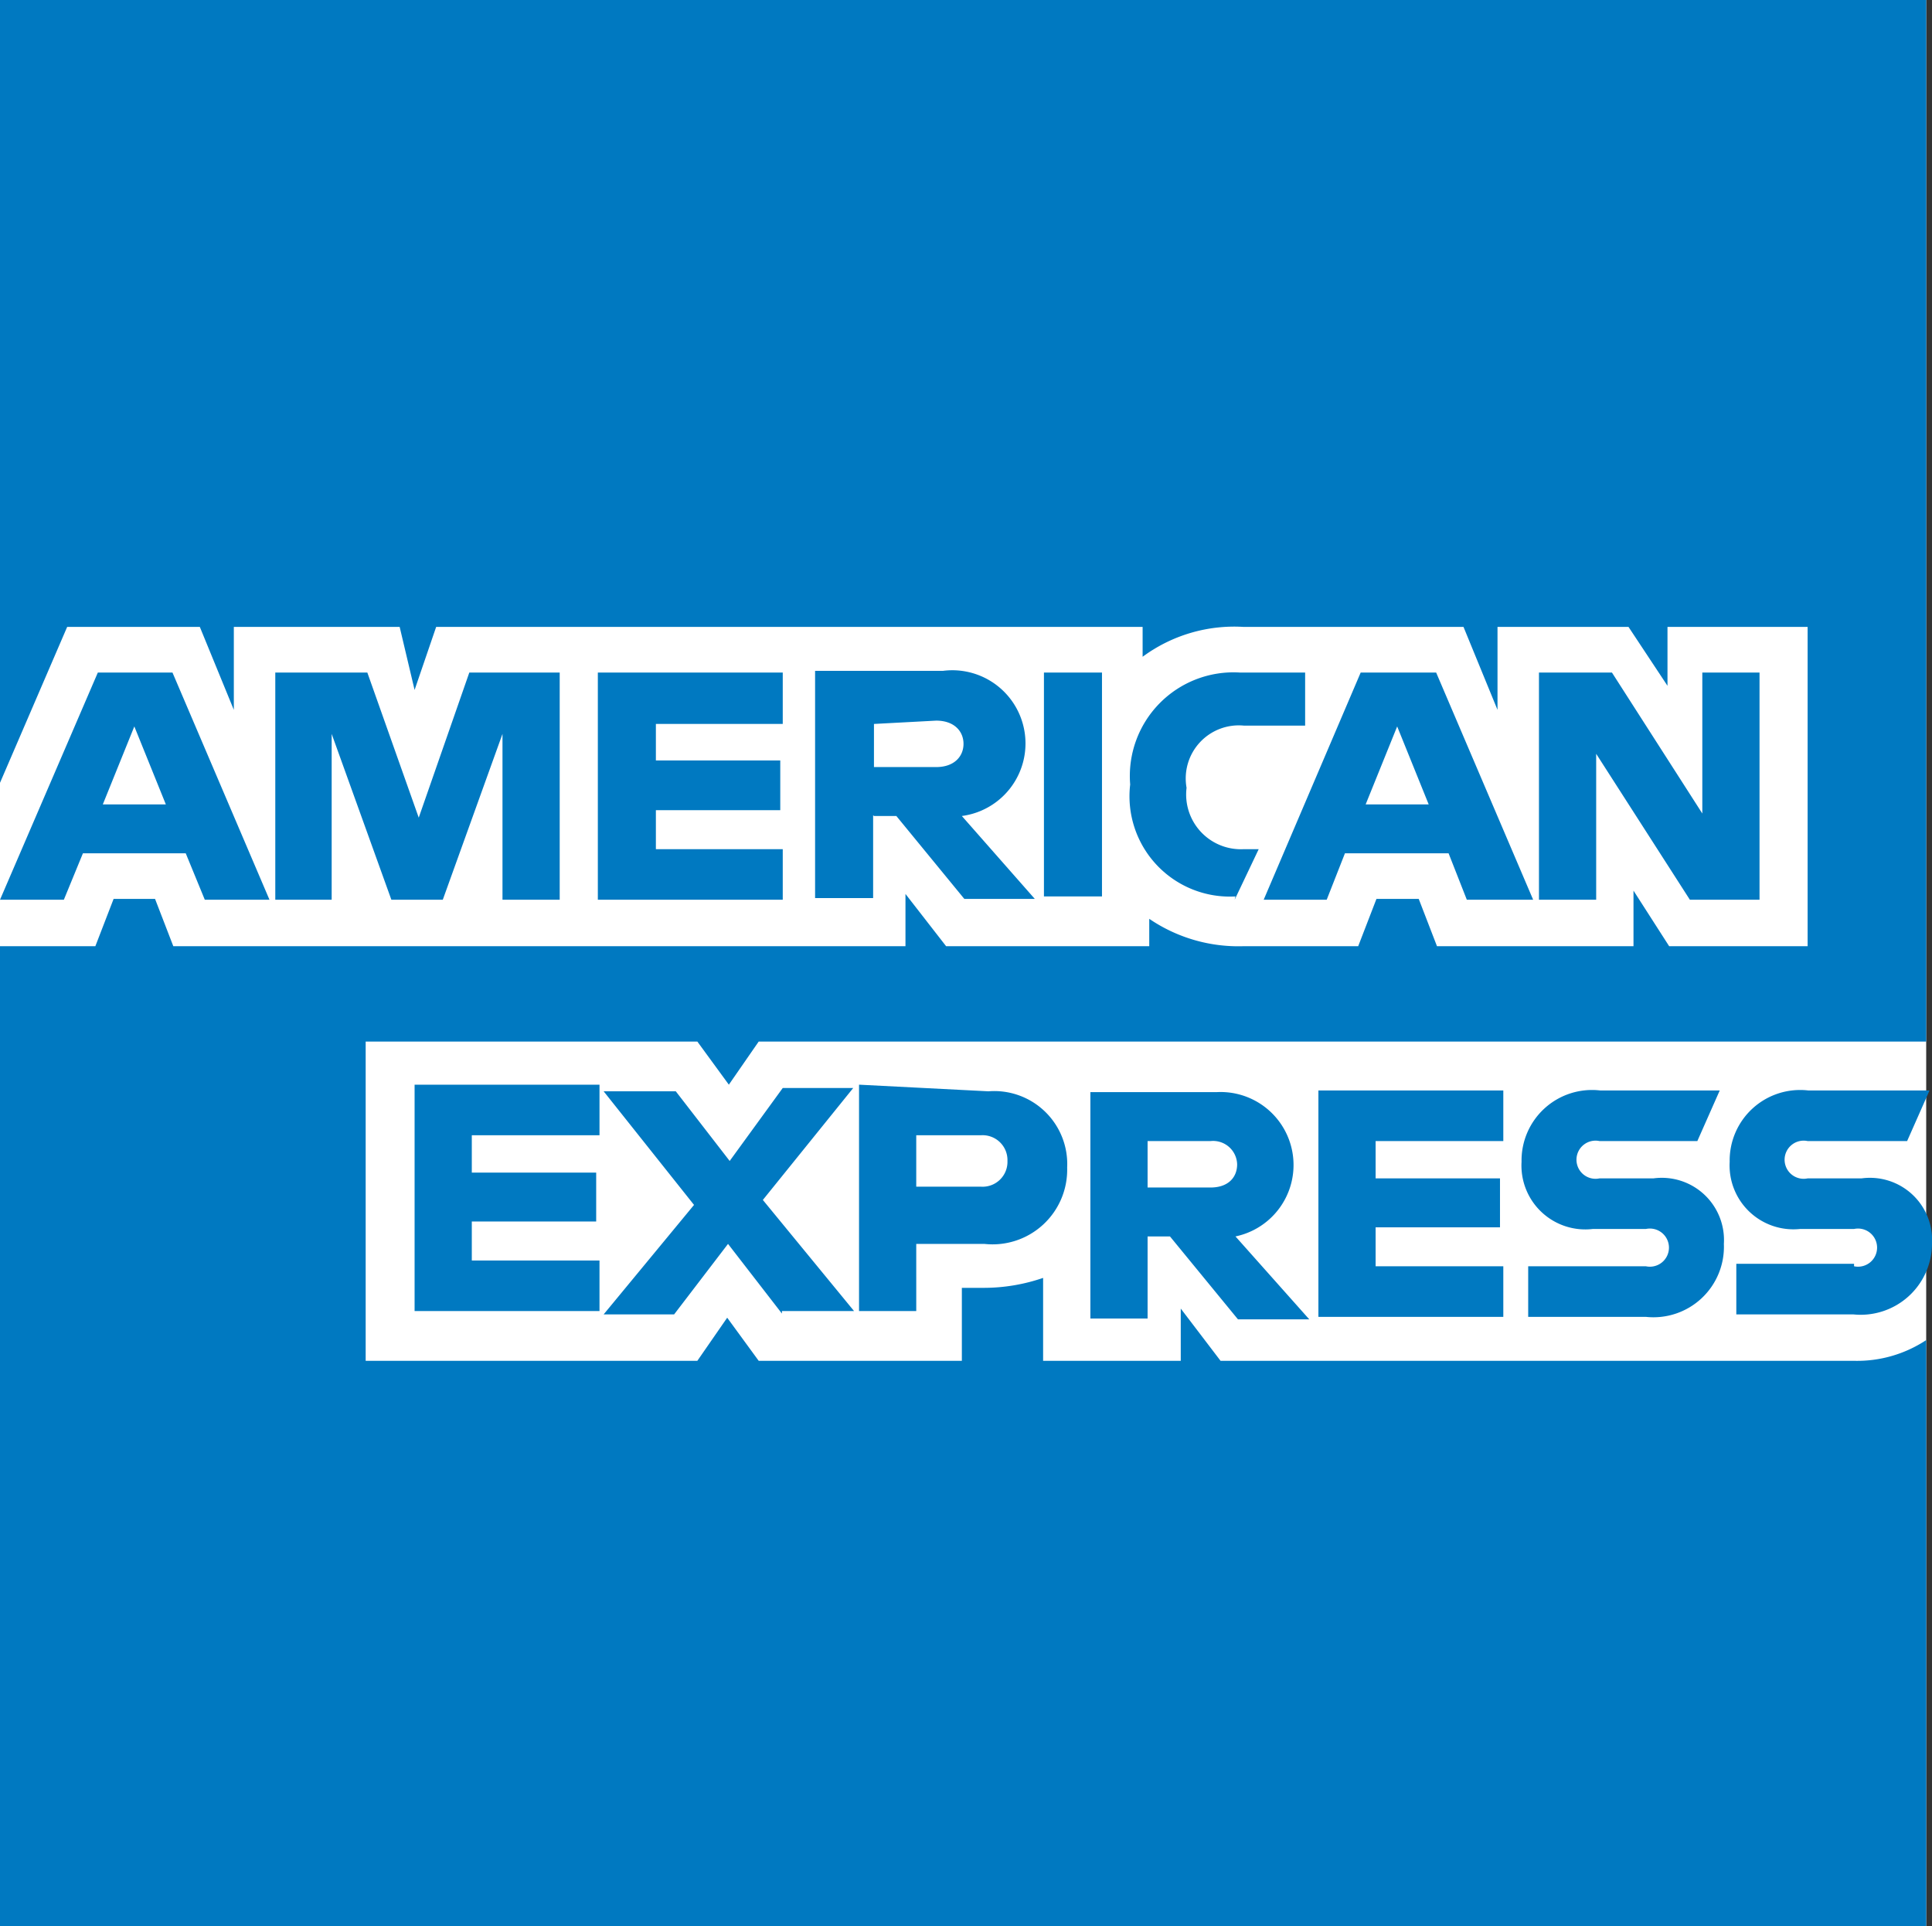 <svg xmlns="http://www.w3.org/2000/svg" viewBox="0 0 23.3 23.23"><rect x="0" y="0" width="23.3" height="23.23" fill="#333333" stroke="none"/><defs><style>.cls-1{fill:#fff;}.cls-2{fill:#0079c1;}</style></defs><title>Amex</title><g id="Layer_2" data-name="Layer 2"><g id="Layer_1-2" data-name="Layer 1"><polygon class="cls-1" points="23.23 23.23 11.81 23.23 0 23.23 0 11.47 0 0 11.57 0 23.23 0 23.23 11.48 23.23 23.23 23.23 23.23"/><path class="cls-2" d="M22.36,16.41H14.72l-.48-.63v.63H12.58v-1a2.2,2.2,0,0,1-.71.12H11.6v.88H9.15l-.38-.52-.36.52h-4V12.56h4l.38.52.36-.52H23.23V0H0V9.44L.81,7.56h1.6l.41,1v-1h2L5,8.32l.26-.76h8.52v.36A1.86,1.86,0,0,1,15,7.56h2.65l.41,1v-1h1.58l.47.71V7.56H21.8v3.85H20.13l-.43-.67v.67H17.33l-.22-.57H16.6l-.22.57H15a1.91,1.91,0,0,1-1.14-.33v.33H11.41l-.49-.63v.63H2.09l-.22-.57h-.5l-.22.57H0V23.23H23.23V16.16a1.51,1.51,0,0,1-.87.25Z"/><path class="cls-2" d="M22.36,15.24H20.94v.61h1.41A.86.86,0,0,0,23.3,15a.75.75,0,0,0-.85-.79H21.8a.23.23,0,1,1,0-.45H23l.27-.61H21.81a.85.85,0,0,0-.95.86.77.77,0,0,0,.85.81h.65a.23.23,0,1,1,0,.45m-2.51,0H18.43v.61h1.42a.85.85,0,0,0,.94-.88.75.75,0,0,0-.85-.79h-.65a.23.23,0,1,1,0-.45h1.18l.27-.61H19.3a.85.85,0,0,0-.95.86.77.77,0,0,0,.86.81h.64a.23.23,0,1,1,0,.45m-1.72-1.51v-.61H15.9v2.73h2.23v-.61H16.59v-.47h1.5v-.59h-1.5v-.45Zm-3.53,0a.29.29,0,0,1,.32.28c0,.16-.11.28-.32.28h-.76v-.56Zm-.76,1.15h.27l.82,1h.86l-.89-1a.88.88,0,0,0-.23-1.74H13.15v2.73h.69v-1ZM12.15,14a.3.3,0,0,1-.32.31h-.78v-.62h.78a.3.3,0,0,1,.32.31m-1.79-.92v2.73h.69V15h.82a.9.9,0,0,0,1-.92.88.88,0,0,0-.95-.92Zm-.93,2.73h.87L9.2,14.47l1.09-1.35H9.44L8.8,14l-.65-.84H7.28l1.09,1.37L7.28,15.85h.85L8.78,15l.65.84Zm-2.2-2.12v-.61H5v2.73H7.23v-.61H5.69v-.47h1.5v-.59H5.69v-.45Z"/><path class="cls-2" d="M20.38,10.85h.84V8.11h-.69v1.7l-1.09-1.7h-.88v2.74h.69V9.09l1.13,1.76ZM16.47,9.7l.38-.94.38.94Zm1.23,1.15h.79L17.32,8.11h-.91l-1.17,2.74H16l.22-.56h1.25l.22.56Zm-2.81,0h0l.29-.61H15a.66.66,0,0,1-.69-.74v0A.64.64,0,0,1,15,8.75h.74V8.11h-.79a1.25,1.25,0,0,0-1.32,1.35v0a1.21,1.21,0,0,0,1.27,1.35m-2.31,0h.7V8.11h-.7v2.74Zm-1.3-2.12c.22,0,.33.13.33.28s-.11.28-.33.28h-.75V8.73Zm-.75,1.15h.27l.82,1h.85l-.88-1a.88.88,0,0,0-.23-1.75H9.83v2.74h.7v-1ZM9.44,8.73V8.11H7.21v2.74H9.44v-.61H7.91V9.77h1.5v-.6H7.91V8.73ZM4.73,10.85h.61l.72-2v2h.69V8.11H5.66L5.05,9.86,4.43,8.11H3.32v2.74H4v-2l.72,2ZM1.24,9.7l.38-.94L2,9.7Zm1.23,1.15h.78L2.08,8.11h-.9L0,10.85H.77L1,10.29H2.24l.23.56Z"/></g></g></svg>